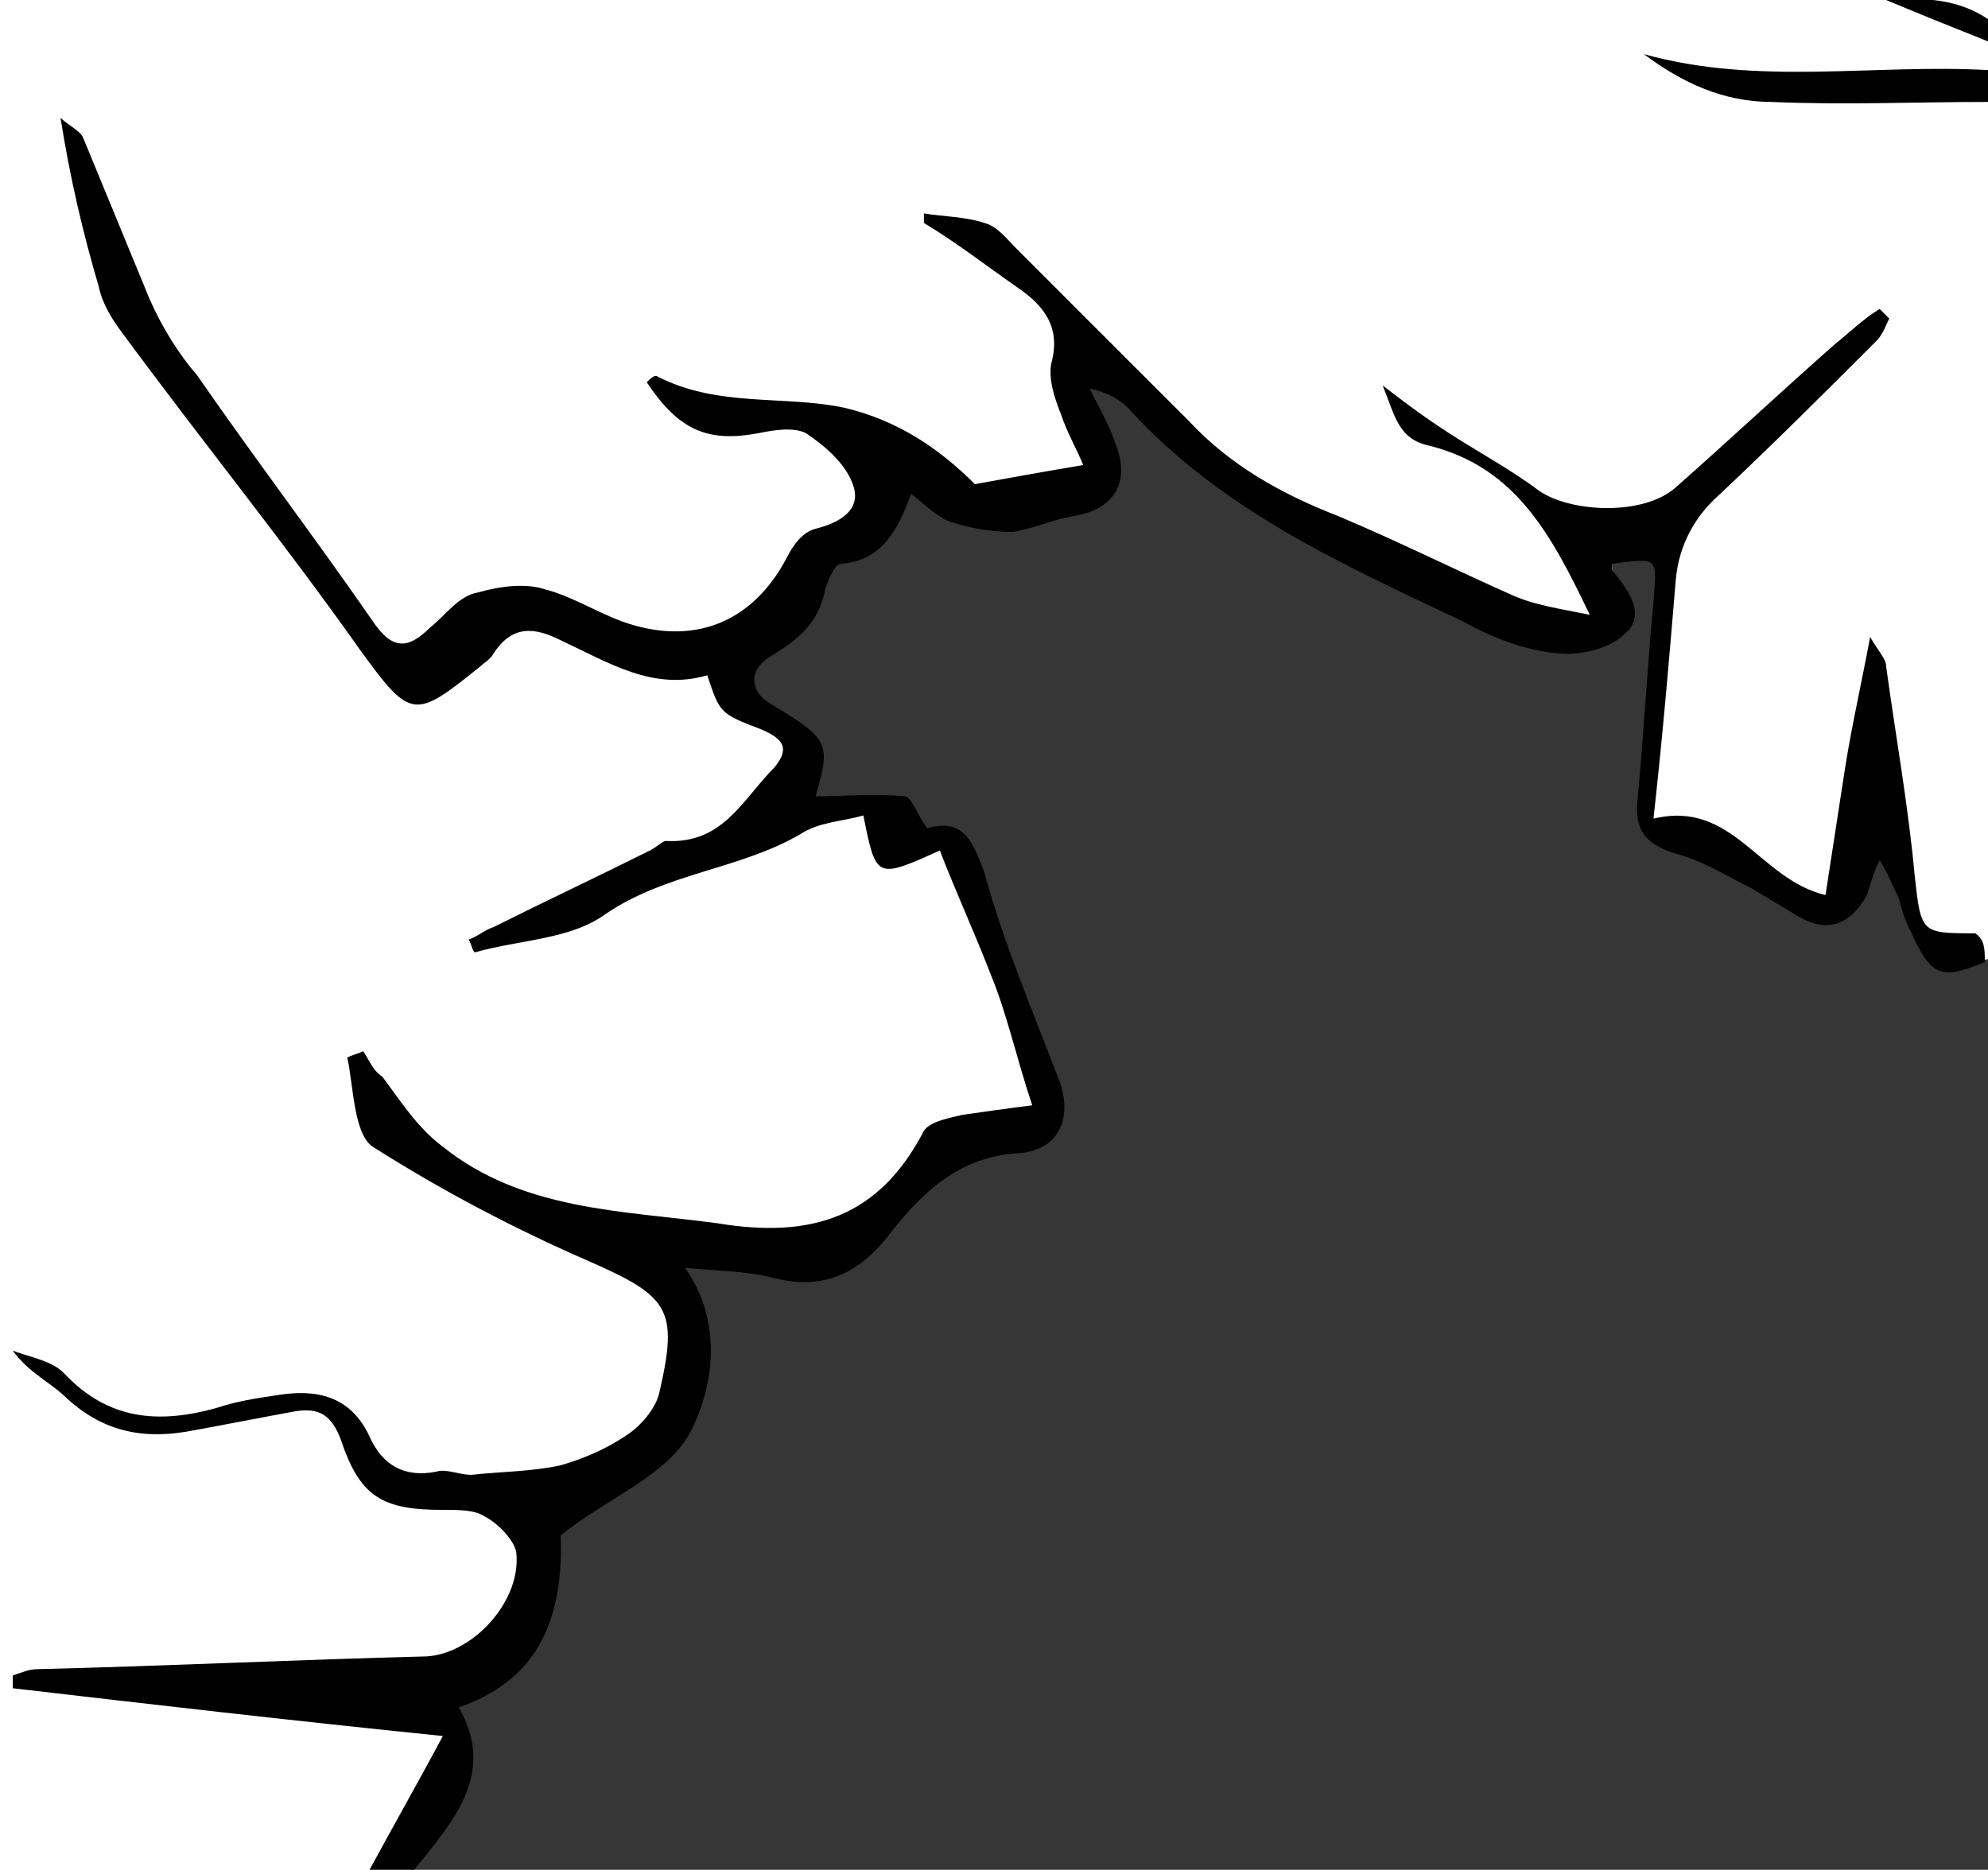 <?xml version="1.0" encoding="utf-8"?>
<!-- Generator: Adobe Illustrator 23.0.2, SVG Export Plug-In . SVG Version: 6.00 Build 0)  -->
<svg version="1.1" id="Layer_1" xmlns="http://www.w3.org/2000/svg" xmlns:xlink="http://www.w3.org/1999/xlink" x="0px" y="0px"
	 viewBox="0 0 62.4 58.7" style="enable-background:new 0 0 62.4 58.7;" xml:space="preserve">
<style type="text/css">
	.st0{fill:#363636;}
</style>
<g>
	<g>
		<path class="st0" d="M62.4,30.1c0,9.5,0,19,0,28.6c-16.6,0-49.5,0-49.5,0s2.3-3.3,1.1-5.4c2.3-0.7,3.5-2.5,3.4-5.4
			c1.5-1.1,3.3-1.8,4-3.2c0.7-1.4,0.9-3.5-0.3-5.2c1,0.1,2.3,0,3.1,0.2c1.5,0.4,2.4,0.1,3.4-1.1c1.1-1.4,2.4-2.8,4.4-2.9
			c1.3-0.1,1.5-0.7,1-1.9c-0.8-2.1-1.6-4.1-2.2-6.3c-0.3-1.1-0.6-1.7-1.7-1.3c-0.3-0.4-0.3-0.9-0.6-0.9c-0.9-0.1-2.2-0.1-3.1-0.1
			c0.5-1.7,0.6-1.8-1.3-2.8c-0.7-0.4-0.7-1.6,0-2.1c0.9-0.5,1.5-0.8,1.6-1.8c0-0.3,0.5-1,0.7-1.1c1.4-0.1,1.9-1.1,2.3-2.2
			c0.5,0.3,1,0.8,1.5,1c0.6,0.2,1,0.2,1.6,0.2c0.6,0,1.1-0.3,1.7-0.4c1.3-0.2,2-0.7,1.4-2c-0.3-0.6-0.5-1.3-0.8-1.9
			c0.5,0.1,1.3,0.2,1.6,0.5c2.8,3.3,6.9,4.8,10.4,6.8c0.9,0.4,1.8,0.6,2.8,0.7c0.7,0.1,1.5,0.2,2-0.3c0.7-0.6,0.1-1-0.3-1.6
			c0,0,0-0.6,0-0.7c1.5-0.1,1.7,0.1,1.6,1.4c-0.2,2.1-0.5,4.1-0.6,6.2c-0.1,0.9,0.2,1.2,1.1,1.4c0.8,0.2,0.5,0,1.3,0.4
			c0.5,0.3,2.1,1.3,2.6,1.5c0.9,0.4,1.3,0.5,1.8-0.4c0.2-0.3,0.5-1,0.6-1.5c0.2,0.5,0.5,1.2,0.7,1.6c0.2,0.4,0.4,0.8,0.5,1.1
			C61.3,30.4,61.1,30.6,62.4,30.1z"/>
		<path d="M62.3,30.2c-1.4,0.6-1.7,0.4-2.3-0.9c-0.2-0.4-0.3-0.7-0.4-1.1c-0.2-0.4-0.3-0.7-0.6-1.2c-0.2,0.4-0.3,0.8-0.4,1.1
			c-0.5,0.9-1.2,1.2-2.1,0.7c-0.5-0.3-1-0.6-1.5-0.9c-0.8-0.4-1.6-0.9-2.4-1.1c-1-0.3-1.3-0.8-1.2-1.7c0.2-2.1,0.3-4.1,0.5-6.2
			c0.1-1.4,0.2-1.4-1.3-1.2c0,0.1,0,0.2,0,0.2c0.5,0.6,1.1,1.4,0.4,2c-0.5,0.5-1.5,0.7-2.2,0.6c-1-0.1-2-0.5-2.9-1
			c-3.8-1.8-7.6-3.5-10.5-6.7c-0.3-0.3-0.7-0.5-1.2-0.6c0.3,0.6,0.6,1.1,0.8,1.7c0.5,1.2,0,2.1-1.3,2.3c-0.6,0.1-1.3,0.4-1.9,0.5
			c-0.6,0-1.3-0.1-1.9-0.3c-0.4-0.1-0.8-0.5-1.3-0.9c-0.4,1.1-0.9,2.1-2.2,2.2c-0.2,0-0.4,0.5-0.5,0.8c-0.2,1.1-0.9,1.6-1.7,2.1
			c-0.7,0.4-0.7,1.1,0,1.5c1.8,1.1,1.9,1.2,1.4,2.9c0.9,0,1.8-0.1,2.8,0c0.2,0,0.4,0.6,0.7,1c1.1-0.3,1.4,0.3,1.8,1.4
			c0.6,2.2,1.5,4.3,2.3,6.4c0.5,1.2,0.1,2.3-1.2,2.4c-2,0.1-3.2,1.4-4.2,2.7c-1,1.2-2.1,1.6-3.6,1.2c-0.8-0.2-1.7-0.2-2.7-0.3
			c1.2,1.7,0.9,3.7,0.2,5.1c-0.7,1.4-2.6,2.1-4.1,3.3c0.1,2.9-0.9,4.6-3.2,5.4c1.2,2.1-0.2,3.6-1.4,5.1c-0.5,0-1,0-1.4,0
			c0.7-1.3,1.5-2.7,2.3-4.2C9,54,4.7,53.5,0.4,53c0-0.1,0-0.2,0-0.4c0.3-0.1,0.5-0.2,0.8-0.2c4.1-0.1,8.2-0.3,12.2-0.4
			c1.5-0.1,3-1.8,2.8-3.3c-0.1-0.4-0.6-0.9-1-1.1c-0.3-0.2-0.8-0.2-1.3-0.2c-1.9,0-2.6-0.4-3.2-2.2c-0.3-0.8-0.7-1-1.4-0.9
			c-1.1,0.2-2.1,0.4-3.2,0.6c-1.5,0.3-2.8,0.1-4-1c-0.5-0.5-1.2-0.8-1.7-1.5c0.5,0.2,1.2,0.3,1.6,0.7c1.4,1.5,3,1.6,4.8,1.1
			C7.4,44,8,43.9,8.7,43.8c1.2-0.2,2.3,0,2.9,1.3c0.4,0.9,1.1,1.3,2.1,1.1c0.3-0.1,0.7,0.1,1.1,0.1c0.9-0.1,1.9-0.1,2.8-0.3
			c0.7-0.2,1.4-0.5,2-0.9c0.5-0.3,1-0.9,1.1-1.4c0.6-2.6,0.3-3-2.2-4.1c-2.3-1-4.6-2.2-6.8-3.6c-0.6-0.4-0.6-1.9-0.8-2.8
			c0.2-0.1,0.3-0.1,0.5-0.2c0.2,0.3,0.3,0.6,0.6,0.8c0.6,0.8,1.1,1.6,1.9,2.2c2.5,2,5.6,2,8.6,2.4c3,0.5,5.1-0.2,6.5-2.9
			c0.2-0.3,0.8-0.4,1.2-0.5c0.7-0.1,1.4-0.2,2.2-0.3c-0.5-1.5-0.8-2.9-1.3-4.1c-0.5-1.3-1.1-2.6-1.6-3.9c-2,0.9-2,0.9-2.4-1.1
			c-0.7,0.2-1.4,0.2-2,0.6c-1.9,1.1-4.2,1.2-6.1,2.5c-1.1,0.8-2.7,0.8-4.1,1.2c-0.1-0.1-0.1-0.3-0.2-0.4c0.3-0.1,0.5-0.3,0.8-0.4
			c1.6-0.8,3.3-1.6,4.9-2.4c0.2-0.1,0.4-0.3,0.5-0.3c1.8,0.1,2.4-1.3,3.4-2.3c0.5-0.6,0.3-0.9-0.4-1.2c-1.3-0.5-1.3-0.5-1.7-1.7
			c-1.7,0.5-3.1-0.4-4.6-1.1c-0.8-0.4-1.5-0.5-2.1,0.4c-0.1,0.2-0.3,0.3-0.4,0.4c-2.1,1.7-2.2,1.7-3.8-0.5c-2.4-3.4-5-6.6-7.5-10
			C3.5,10,3.2,9.5,3.1,9C2.6,7.3,2.2,5.6,1.9,3.7c0.2,0.2,0.6,0.4,0.7,0.6C3.3,6,4,7.7,4.7,9.4c0.4,0.9,0.9,1.7,1.5,2.4
			c1.8,2.6,3.7,5.1,5.5,7.7c0.6,0.9,1.1,0.9,1.8,0.2c0.5-0.4,0.9-1,1.5-1.1c0.7-0.2,1.5-0.3,2.1-0.1c0.8,0.2,1.6,0.7,2.4,1
			c2.2,0.8,4.1,0.1,5.2-2c0.2-0.4,0.5-0.8,0.9-0.9c0.8-0.2,1.4-0.6,1.2-1.3c-0.2-0.7-0.9-1.3-1.5-1.7c-0.4-0.2-1-0.1-1.5,0
			c-1.6,0.3-2.5-0.1-3.5-1.6c0.1-0.1,0.2-0.2,0.3-0.2c1.9,1,4,0.6,5.9,1c1.7,0.4,3,1.3,4.1,2.4c1.1-0.2,2.2-0.4,3.4-0.6
			c-0.2-0.5-0.5-1-0.7-1.6c-0.2-0.5-0.4-1.1-0.3-1.6c0.3-1.1-0.2-1.8-1.1-2.4c-1-0.7-1.9-1.4-2.9-2c0-0.1,0-0.2,0-0.3
			c0.6,0.1,1.3,0.1,1.9,0.3c0.4,0.1,0.7,0.5,1,0.8c1.8,1.8,3.6,3.6,5.4,5.4c1.3,1.4,2.9,2.3,4.7,3c1.9,0.8,3.7,1.7,5.5,2.5
			c0.7,0.3,1.4,0.4,2.4,0.6c-1.2-2.5-2.3-4.6-5-5.3c-1-0.2-1.1-0.9-1.5-1.9c0.9,0.7,1.6,1.2,2.4,1.7c0.8,0.5,1.7,1,2.5,1.6
			c1,0.7,3.3,0.8,4.3-0.1c1.7-1.5,3.3-3,5-4.5c0.5-0.4,0.9-0.8,1.4-1.1c0.1,0.1,0.2,0.2,0.3,0.3c-0.1,0.2-0.2,0.5-0.4,0.7
			c-1.6,1.6-3.2,3.2-4.9,4.8c-0.8,0.7-1.3,1.6-1.4,2.7c-0.2,2.4-0.4,4.8-0.7,7.5c2.5-0.6,3.3,1.9,5.4,2.4c0.2-1.3,0.4-2.6,0.6-3.9
			c0.2-1.3,0.5-2.6,0.8-4.2c0.3,0.5,0.5,0.7,0.5,0.9c0.3,2.2,0.7,4.4,0.9,6.6c0.2,1.8,0.2,1.8,1.9,1.8
			C62.3,29.5,62.3,29.8,62.3,30.2z"/>
		<path d="M62.4,3.2c-2.3,0-4.5,0.1-6.8,0c-1.5,0-2.8-0.6-4-1.5c3.6,1,7.2,0.3,10.8,0.5C62.4,2.5,62.4,2.9,62.4,3.2z"/>
		<path d="M62.4,1.3c-1-0.4-2-0.8-3.2-1.3c1.3-0.1,2.3,0,3.2,0.6C62.4,0.8,62.4,1,62.4,1.3z"/>
	</g>
</g>
</svg>
